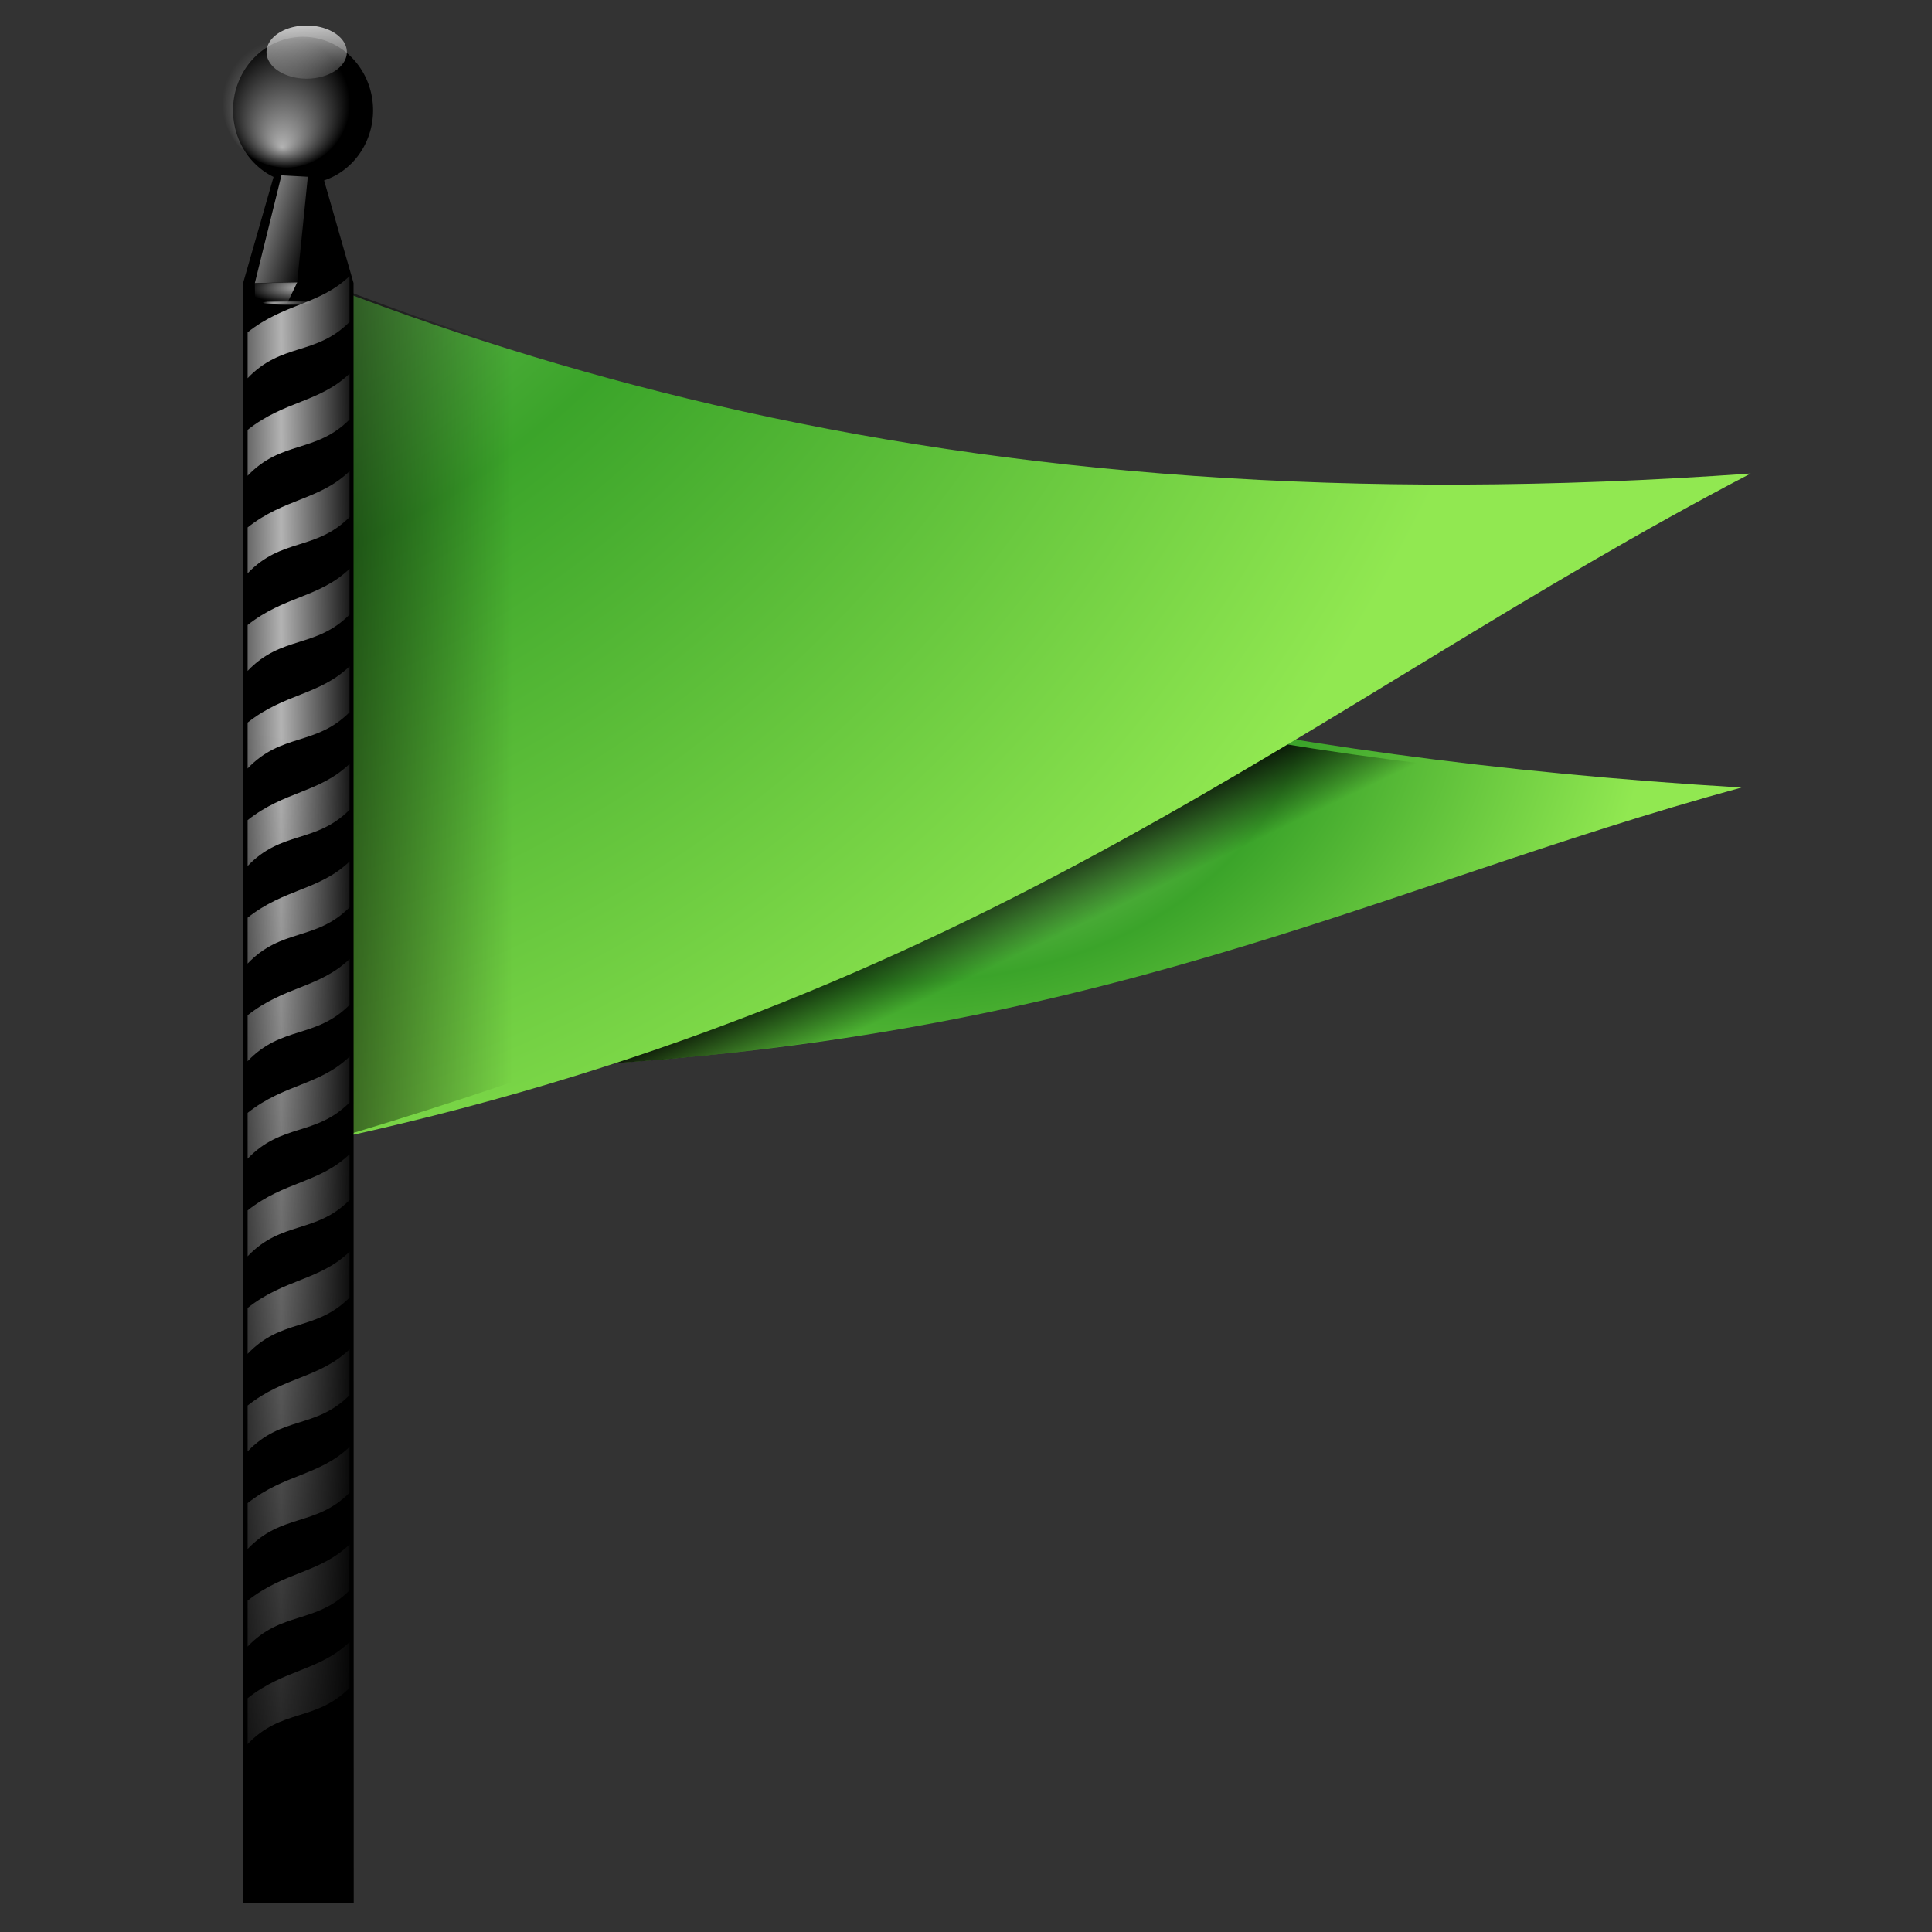 <?xml version="1.0" encoding="UTF-8" standalone="no"?>
<!-- Created with Inkscape (http://www.inkscape.org/) -->

<svg
   xmlns:dc="http://purl.org/dc/elements/1.1/"
   xmlns:cc="http://creativecommons.org/ns#"
   xmlns:rdf="http://www.w3.org/1999/02/22-rdf-syntax-ns#"
   xmlns:svg="http://www.w3.org/2000/svg"
   xmlns="http://www.w3.org/2000/svg"
   xmlns:xlink="http://www.w3.org/1999/xlink"
   xmlns:sodipodi="http://sodipodi.sourceforge.net/DTD/sodipodi-0.dtd"
   xmlns:inkscape="http://www.inkscape.org/namespaces/inkscape"
   width="12"
   height="12"
   id="svg2156"
   sodipodi:version="0.32"
   inkscape:version="0.48.3.1 r9886"
   version="1.0"
   sodipodi:docname="flag_green.svgz">
  <rect width="100%" height="100%" fill="#333333" stroke="none"/>
  <defs
     id="defs2158">
    <radialGradient
       id="XMLID_15_"
       cx="538.773"
       cy="651.104"
       r="126.023"
       gradientTransform="translate(-484,-674)"
       gradientUnits="userSpaceOnUse">
      <stop
         offset="0"
         style="stop-color:#CCEAAC"
         id="stop137" />
      <stop
         offset="0.539"
         style="stop-color:#3BA42A"
         id="stop139" />
      <stop
         offset="1"
         style="stop-color:#91E851"
         id="stop141" />
    </radialGradient>
    <radialGradient
       inkscape:collect="always"
       xlink:href="#XMLID_15_"
       id="radialGradient3270"
       gradientUnits="userSpaceOnUse"
       gradientTransform="matrix(-4.104,0.037,-0.081,-9.105,-61.53,80.372)"
       cx="-2.122"
       cy="14.219"
       fx="-2.122"
       fy="14.219"
       r="20.362" />
    <linearGradient
       inkscape:collect="always"
       id="linearGradient2917">
      <stop
         style="stop-color:black;stop-opacity:1;"
         offset="0"
         id="stop2919" />
      <stop
         style="stop-color:black;stop-opacity:0;"
         offset="1"
         id="stop2921" />
    </linearGradient>
    <linearGradient
       inkscape:collect="always"
       id="linearGradient2897">
      <stop
         style="stop-color:black;stop-opacity:1;"
         offset="0"
         id="stop2899" />
      <stop
         style="stop-color:black;stop-opacity:0;"
         offset="1"
         id="stop2901" />
    </linearGradient>
    <linearGradient
       id="linearGradient2845">
      <stop
         style="stop-color:black;stop-opacity:1;"
         offset="0"
         id="stop2847" />
      <stop
         id="stop2859"
         offset="0.097"
         style="stop-color:black;stop-opacity:0.61;" />
      <stop
         id="stop2853"
         offset="0.22"
         style="stop-color:black;stop-opacity:0.516;" />
      <stop
         style="stop-color:black;stop-opacity:0;"
         offset="1"
         id="stop2849" />
    </linearGradient>
    <linearGradient
       inkscape:collect="always"
       id="linearGradient28778">
      <stop
         style="stop-color:#8e8e8e;stop-opacity:1;"
         offset="0"
         id="stop28780" />
      <stop
         style="stop-color:#8e8e8e;stop-opacity:0;"
         offset="1"
         id="stop28782" />
    </linearGradient>
    <linearGradient
       inkscape:collect="always"
       id="linearGradient30539">
      <stop
         style="stop-color:#ffffff;stop-opacity:1;"
         offset="0"
         id="stop30541" />
      <stop
         style="stop-color:#ffffff;stop-opacity:0;"
         offset="1"
         id="stop30543" />
    </linearGradient>
    <linearGradient
       inkscape:collect="always"
       xlink:href="#linearGradient30539"
       id="linearGradient37006"
       gradientUnits="userSpaceOnUse"
       x1="-742.434"
       y1="195.61"
       x2="-739.792"
       y2="217.921" />
    <linearGradient
       inkscape:collect="always"
       id="linearGradient30549">
      <stop
         style="stop-color:#ffffff;stop-opacity:1;"
         offset="0"
         id="stop30551" />
      <stop
         style="stop-color:#ffffff;stop-opacity:0;"
         offset="1"
         id="stop30553" />
    </linearGradient>
    <radialGradient
       inkscape:collect="always"
       xlink:href="#linearGradient30549"
       id="radialGradient37008"
       gradientUnits="userSpaceOnUse"
       gradientTransform="matrix(1,0,0,0.929,0,40.418)"
       cx="-633.637"
       cy="565.848"
       fx="-634.813"
       fy="578.653"
       r="18.909" />
    <linearGradient
       inkscape:collect="always"
       xlink:href="#linearGradient31433"
       id="linearGradient36994"
       gradientUnits="userSpaceOnUse"
       gradientTransform="matrix(0.031,0,0,0.029,24.828,110.021)"
       spreadMethod="reflect"
       x1="-744.585"
       y1="296.543"
       x2="-728.625"
       y2="296.417" />
    <linearGradient
       inkscape:collect="always"
       xlink:href="#linearGradient31433"
       id="linearGradient36991"
       gradientUnits="userSpaceOnUse"
       gradientTransform="matrix(0.031,0,0,0.029,24.828,110.627)"
       spreadMethod="reflect"
       x1="-744.585"
       y1="296.543"
       x2="-728.625"
       y2="296.417" />
    <linearGradient
       inkscape:collect="always"
       xlink:href="#linearGradient31433"
       id="linearGradient36988"
       gradientUnits="userSpaceOnUse"
       gradientTransform="matrix(0.031,0,0,0.029,24.828,109.415)"
       spreadMethod="reflect"
       x1="-744.585"
       y1="296.543"
       x2="-728.625"
       y2="296.417" />
    <linearGradient
       inkscape:collect="always"
       xlink:href="#linearGradient31433"
       id="linearGradient36985"
       gradientUnits="userSpaceOnUse"
       gradientTransform="matrix(0.031,0,0,0.029,24.828,111.233)"
       spreadMethod="reflect"
       x1="-744.585"
       y1="296.543"
       x2="-728.625"
       y2="296.417" />
    <linearGradient
       inkscape:collect="always"
       xlink:href="#linearGradient31433"
       id="linearGradient36982"
       gradientUnits="userSpaceOnUse"
       gradientTransform="matrix(0.031,0,0,0.029,24.828,111.839)"
       spreadMethod="reflect"
       x1="-744.585"
       y1="296.543"
       x2="-728.625"
       y2="296.417" />
    <linearGradient
       inkscape:collect="always"
       xlink:href="#linearGradient31433"
       id="linearGradient36979"
       gradientUnits="userSpaceOnUse"
       gradientTransform="matrix(0.031,0,0,0.029,24.828,112.445)"
       spreadMethod="reflect"
       x1="-744.585"
       y1="296.543"
       x2="-728.625"
       y2="296.417" />
    <linearGradient
       inkscape:collect="always"
       xlink:href="#linearGradient31433"
       id="linearGradient36976"
       gradientUnits="userSpaceOnUse"
       gradientTransform="matrix(0.031,0,0,0.029,24.828,113.051)"
       spreadMethod="reflect"
       x1="-744.585"
       y1="296.543"
       x2="-728.625"
       y2="296.417" />
    <linearGradient
       inkscape:collect="always"
       xlink:href="#linearGradient31433"
       id="linearGradient36973"
       gradientUnits="userSpaceOnUse"
       gradientTransform="matrix(0.031,0,0,0.029,24.828,113.657)"
       spreadMethod="reflect"
       x1="-744.585"
       y1="296.543"
       x2="-728.625"
       y2="296.417" />
    <linearGradient
       inkscape:collect="always"
       xlink:href="#linearGradient31433"
       id="linearGradient36970"
       gradientUnits="userSpaceOnUse"
       gradientTransform="matrix(0.031,0,0,0.029,24.828,114.263)"
       spreadMethod="reflect"
       x1="-744.585"
       y1="296.543"
       x2="-728.625"
       y2="296.417" />
    <linearGradient
       inkscape:collect="always"
       xlink:href="#linearGradient31433"
       id="linearGradient36967"
       gradientUnits="userSpaceOnUse"
       gradientTransform="matrix(0.031,0,0,0.029,24.828,114.869)"
       spreadMethod="reflect"
       x1="-744.585"
       y1="296.543"
       x2="-728.625"
       y2="296.417" />
    <linearGradient
       inkscape:collect="always"
       xlink:href="#linearGradient31433"
       id="linearGradient36964"
       gradientUnits="userSpaceOnUse"
       gradientTransform="matrix(0.031,0,0,0.029,24.828,115.474)"
       spreadMethod="reflect"
       x1="-744.585"
       y1="296.543"
       x2="-728.625"
       y2="296.417" />
    <linearGradient
       inkscape:collect="always"
       xlink:href="#linearGradient31433"
       id="linearGradient36961"
       gradientUnits="userSpaceOnUse"
       gradientTransform="matrix(0.031,0,0,0.029,24.828,116.08)"
       spreadMethod="reflect"
       x1="-744.585"
       y1="296.543"
       x2="-728.625"
       y2="296.417" />
    <linearGradient
       inkscape:collect="always"
       xlink:href="#linearGradient31433"
       id="linearGradient36958"
       gradientUnits="userSpaceOnUse"
       gradientTransform="matrix(0.031,0,0,0.029,24.828,117.292)"
       spreadMethod="reflect"
       x1="-744.585"
       y1="296.543"
       x2="-728.625"
       y2="296.417" />
    <linearGradient
       inkscape:collect="always"
       xlink:href="#linearGradient31433"
       id="linearGradient36955"
       gradientUnits="userSpaceOnUse"
       gradientTransform="matrix(0.031,0,0,0.029,24.828,117.898)"
       spreadMethod="reflect"
       x1="-744.585"
       y1="296.543"
       x2="-728.625"
       y2="296.417" />
    <linearGradient
       inkscape:collect="always"
       id="linearGradient31433">
      <stop
         style="stop-color:#ffffff;stop-opacity:1;"
         offset="0"
         id="stop31435" />
      <stop
         style="stop-color:#ffffff;stop-opacity:0;"
         offset="1"
         id="stop31437" />
    </linearGradient>
    <linearGradient
       inkscape:collect="always"
       xlink:href="#linearGradient31433"
       id="linearGradient36952"
       gradientUnits="userSpaceOnUse"
       gradientTransform="matrix(0.031,0,0,0.029,24.828,116.686)"
       spreadMethod="reflect"
       x1="-744.585"
       y1="296.543"
       x2="-728.625"
       y2="296.417" />
    <linearGradient
       inkscape:collect="always"
       id="linearGradient32372">
      <stop
         style="stop-color:#000000;stop-opacity:1;"
         offset="0"
         id="stop32374" />
      <stop
         style="stop-color:#000000;stop-opacity:0;"
         offset="1"
         id="stop32376" />
    </linearGradient>
    <linearGradient
       inkscape:collect="always"
       xlink:href="#linearGradient32372"
       id="linearGradient36949"
       gradientUnits="userSpaceOnUse"
       x1="-757.661"
       y1="620.912"
       x2="-714.747"
       y2="356.506"
       gradientTransform="matrix(0.031,0,0,0.029,24.828,110.374)" />
    <linearGradient
       inkscape:collect="always"
       xlink:href="#linearGradient32382"
       id="linearGradient36946"
       gradientUnits="userSpaceOnUse"
       x1="-751.598"
       y1="238.114"
       x2="-736.929"
       y2="242.499"
       gradientTransform="matrix(0.031,0,0,0.029,24.828,110.374)" />
    <linearGradient
       inkscape:collect="always"
       id="linearGradient33265">
      <stop
         style="stop-color:#ffffff;stop-opacity:1;"
         offset="0"
         id="stop33267" />
      <stop
         style="stop-color:#ffffff;stop-opacity:0;"
         offset="1"
         id="stop33269" />
    </linearGradient>
    <radialGradient
       inkscape:collect="always"
       xlink:href="#linearGradient33265"
       id="radialGradient35166"
       gradientUnits="userSpaceOnUse"
       gradientTransform="matrix(1,0,0,0.058,0,239.42)"
       cx="-742.324"
       cy="254.216"
       fx="-745.35"
       fy="255.144"
       r="5.105" />
    <linearGradient
       inkscape:collect="always"
       id="linearGradient32382">
      <stop
         style="stop-color:#ffffff;stop-opacity:1;"
         offset="0"
         id="stop32384" />
      <stop
         style="stop-color:#ffffff;stop-opacity:0;"
         offset="1"
         id="stop32386" />
    </linearGradient>
    <radialGradient
       inkscape:collect="always"
       xlink:href="#linearGradient32382"
       id="radialGradient36942"
       gradientUnits="userSpaceOnUse"
       gradientTransform="matrix(0.079,-7.4183937e-4,2.5523163e-4,0.024,61.026,111.147)"
       cx="-749.719"
       cy="253.475"
       fx="-749.719"
       fy="253.475"
       r="4.234" />
    <linearGradient
       inkscape:collect="always"
       id="linearGradient36928">
      <stop
         style="stop-color:#000000;stop-opacity:1;"
         offset="0"
         id="stop36930" />
      <stop
         style="stop-color:#000000;stop-opacity:0;"
         offset="1"
         id="stop36932" />
    </linearGradient>
    <radialGradient
       inkscape:collect="always"
       xlink:href="#linearGradient36928"
       id="radialGradient36934"
       cx="78.621"
       cy="801.517"
       fx="78.621"
       fy="801.517"
       r="5.793"
       gradientTransform="matrix(1,0,0,0.357,0,515.261)"
       gradientUnits="userSpaceOnUse" />
    <linearGradient
       inkscape:collect="always"
       id="linearGradient37885">
      <stop
         style="stop-color:#000000;stop-opacity:1;"
         offset="0"
         id="stop37887" />
      <stop
         style="stop-color:#000000;stop-opacity:0;"
         offset="1"
         id="stop37889" />
    </linearGradient>
    <radialGradient
       inkscape:collect="always"
       xlink:href="#linearGradient37885"
       id="radialGradient37891"
       cx="114.589"
       cy="801.878"
       fx="83.91"
       fy="801.878"
       r="39.873"
       gradientTransform="matrix(1,0,0,0.09,0,729.637)"
       gradientUnits="userSpaceOnUse" />
    <radialGradient
       inkscape:collect="always"
       xlink:href="#linearGradient28778"
       id="radialGradient2249"
       gradientUnits="userSpaceOnUse"
       gradientTransform="matrix(0.162,0.141,-0.123,0.064,204.817,108.68)"
       cx="-416.227"
       cy="413.234"
       fx="-446.175"
       fy="447.935"
       r="170.92" />
    <radialGradient
       inkscape:collect="always"
       xlink:href="#linearGradient28778"
       id="radialGradient2255"
       gradientUnits="userSpaceOnUse"
       gradientTransform="matrix(0.233,0.258,-0.148,0.162,239.768,122.985)"
       cx="-471.994"
       cy="445.174"
       fx="-478.931"
       fy="474.55"
       r="170.92" />
    <radialGradient
       inkscape:collect="always"
       xlink:href="#linearGradient32382"
       id="radialGradient3138"
       gradientUnits="userSpaceOnUse"
       gradientTransform="matrix(0.173,0.14,-0.155,0.072,222.644,105.16)"
       cx="-416.227"
       cy="413.234"
       fx="-367.642"
       fy="231.252"
       r="170.92" />
    <linearGradient
       inkscape:collect="always"
       xlink:href="#linearGradient2897"
       id="linearGradient2912"
       gradientUnits="userSpaceOnUse"
       x1="11.913"
       y1="52.226"
       x2="33.281"
       y2="52.226"
       gradientTransform="matrix(0.096,0,0,0.096,-0.012,115.427)" />
    <linearGradient
       inkscape:collect="always"
       xlink:href="#linearGradient2917"
       id="linearGradient2923"
       x1="61.45"
       y1="70.11"
       x2="63.463"
       y2="75.528"
       gradientUnits="userSpaceOnUse"
       gradientTransform="translate(0.17,0.016)" />
    <radialGradient
       inkscape:collect="always"
       xlink:href="#XMLID_15_"
       id="radialGradient2966"
       cx="11.055"
       cy="-47.659"
       fx="11.055"
       fy="-47.659"
       r="46.794"
       gradientTransform="matrix(0.214,0,0,0.228,-2.336,124.986)"
       gradientUnits="userSpaceOnUse" />
    <radialGradient
       inkscape:collect="always"
       xlink:href="#XMLID_15_"
       id="radialGradient2993"
       cx="66.16"
       cy="46.713"
       fx="66.16"
       fy="46.713"
       r="40.014"
       gradientTransform="matrix(1.2,0.115,-0.085,0.913,-9.264,3.749)"
       gradientUnits="userSpaceOnUse" />
  </defs>
  <sodipodi:namedview
     id="base"
     pagecolor="#ffffff"
     bordercolor="#666666"
     borderopacity="1.0"
     inkscape:pageopacity="0.0"
     inkscape:pageshadow="2"
     inkscape:zoom="33.057242"
     inkscape:cx="6.6502849"
     inkscape:cy="6.2795378"
     inkscape:current-layer="layer1"
     showgrid="true"
     inkscape:document-units="px"
     inkscape:grid-bbox="true"
     showguides="true"
     inkscape:guide-bbox="true"
     inkscape:window-width="1024"
     inkscape:window-height="713"
     inkscape:window-x="-3"
     inkscape:window-y="-3"
     inkscape:window-maximized="1" />
  <g
     id="layer1"
     inkscape:label="Layer 1"
     inkscape:groupmode="layer"
     transform="translate(0,-116)">
    <g
       id="g2245"
       transform="matrix(0.095,-0.009,0.009,0.094,-1.128,115.749)">
      <path
         style="fill:url(#radialGradient2993);fill-opacity:1;fill-rule:evenodd;stroke:none"
         d="M 39.441,76.988 43.825,42.056 C 64.254,52.893 87.863,61.189 119.468,66.146 94.881,70.456 76.051,78.9 39.441,76.988 z"
         id="path34166"
         sodipodi:nodetypes="cccc"
         inkscape:connector-curvature="0" />
      <path
         sodipodi:nodetypes="cccc"
         id="path2915"
         d="m 39.611,77.004 4.384,-34.932 c 20.429,10.837 40.554,18.8 72.159,23.757 -24.588,4.309 -39.933,13.086 -76.543,11.174 z"
         style="fill:url(#linearGradient2923);fill-opacity:1;fill-rule:evenodd;stroke:none"
         inkscape:connector-curvature="0" />
    </g>
    <path
       sodipodi:nodetypes="ccscc"
       id="path2841"
       d="m 1.927,123.106 0,-5.373 c 0.797,0.314 1.627,0.577 2.509,0.782 1.861,0.432 3.951,0.603 6.438,0.426 -2.735,1.426 -4.756,3.289 -8.946,4.165 z"
       style="fill:url(#radialGradient2966);fill-opacity:1;fill-rule:evenodd;stroke:none"
       inkscape:connector-curvature="0" />
    <path
       style="fill:url(#linearGradient2912);fill-opacity:1;fill-rule:evenodd;stroke:none"
       d="m 1.964,123.106 0,-5.373 c 0.797,0.314 1.627,0.577 2.509,0.782 7.712,0.071 2.467,3.144 -2.509,4.59 z"
       id="path27028"
       sodipodi:nodetypes="ccsc"
       inkscape:connector-curvature="0" />
    <path
       style="fill:#000000;fill-opacity:1;fill-rule:nonzero;stroke:none"
       d="m 1.51,117.758 0.343,-1.195 0.343,1.195 0,10.064 -0.686,0 0,-10.064 z"
       id="rect28786"
       sodipodi:nodetypes="cccccc"
       inkscape:connector-curvature="0" />
    <path
       sodipodi:type="arc"
       style="fill:#000000;fill-opacity:1;fill-rule:nonzero;stroke:none"
       id="path29662"
       sodipodi:cx="-633.63702"
       sodipodi:cy="565.84845"
       sodipodi:rx="18.908777"
       sodipodi:ry="17.558151"
       d="m -614.728,565.848 a 18.909,17.558 0 1 1 -37.818,0 18.909,17.558 0 1 1 37.818,0 z"
       transform="matrix(0.023,0,0,0.026,16.456,101.973)" />
    <path
       sodipodi:type="arc"
       style="fill:url(#linearGradient37006);fill-opacity:1;fill-rule:nonzero;stroke:none"
       id="path29664"
       sodipodi:cx="-737.44324"
       sodipodi:cy="207.9397"
       sodipodi:rx="7.3392043"
       sodipodi:ry="6.6052842"
       d="m -730.104,207.94 a 7.339,6.605 0 1 1 -14.678,0 7.339,6.605 0 1 1 14.678,0 z"
       transform="matrix(0.034,0,0,0.025,26.978,111.125)" />
    <path
       transform="matrix(0.021,0,0,0.023,15.084,103.623)"
       d="m -614.728,565.848 a 18.909,17.558 0 1 1 -37.818,0 18.909,17.558 0 1 1 37.818,0 z"
       sodipodi:ry="17.558151"
       sodipodi:rx="18.908777"
       sodipodi:cy="565.84845"
       sodipodi:cx="-633.63702"
       id="path30547"
       style="opacity:0.702;fill:url(#radialGradient37008);fill-opacity:1;fill-rule:nonzero;stroke:none"
       sodipodi:type="arc" />
    <path
       style="opacity:0.702;fill:url(#linearGradient36994);fill-opacity:1;fill-rule:nonzero;stroke:none"
       d="m 1.538,118.67 c 0.228,-0.181 0.445,-0.169 0.633,-0.349 l 0,0.285 c -0.211,0.211 -0.422,0.127 -0.633,0.349 l 0,-0.285 z"
       id="rect30557"
       sodipodi:nodetypes="ccccc"
       inkscape:connector-curvature="0" />
    <path
       sodipodi:nodetypes="ccccc"
       id="path31441"
       d="m 1.538,119.276 c 0.228,-0.181 0.445,-0.169 0.633,-0.349 l 0,0.285 c -0.211,0.211 -0.422,0.127 -0.633,0.349 l 0,-0.285 z"
       style="opacity:0.702;fill:url(#linearGradient36991);fill-opacity:1;fill-rule:nonzero;stroke:none"
       inkscape:connector-curvature="0" />
    <path
       sodipodi:nodetypes="ccccc"
       id="path31445"
       d="m 1.538,118.064 c 0.228,-0.181 0.445,-0.169 0.633,-0.349 l 0,0.285 c -0.211,0.211 -0.422,0.127 -0.633,0.349 l 0,-0.285 z"
       style="opacity:0.702;fill:url(#linearGradient36988);fill-opacity:1;fill-rule:nonzero;stroke:none"
       inkscape:connector-curvature="0" />
    <path
       style="opacity:0.702;fill:url(#linearGradient36985);fill-opacity:1;fill-rule:nonzero;stroke:none"
       d="m 1.538,119.882 c 0.228,-0.181 0.445,-0.169 0.633,-0.349 l 0,0.285 c -0.211,0.211 -0.422,0.127 -0.633,0.349 l 0,-0.285 z"
       id="path31449"
       sodipodi:nodetypes="ccccc"
       inkscape:connector-curvature="0" />
    <path
       sodipodi:nodetypes="ccccc"
       id="path31453"
       d="m 1.538,120.488 c 0.228,-0.181 0.445,-0.169 0.633,-0.349 l 0,0.285 c -0.211,0.211 -0.422,0.127 -0.633,0.349 l 0,-0.285 z"
       style="opacity:0.702;fill:url(#linearGradient36982);fill-opacity:1;fill-rule:nonzero;stroke:none"
       inkscape:connector-curvature="0" />
    <path
       style="opacity:0.702;fill:url(#linearGradient36979);fill-opacity:1;fill-rule:nonzero;stroke:none"
       d="m 1.538,121.094 c 0.228,-0.181 0.445,-0.169 0.633,-0.349 l 0,0.285 c -0.211,0.211 -0.422,0.127 -0.633,0.349 l 0,-0.285 z"
       id="path31457"
       sodipodi:nodetypes="ccccc"
       inkscape:connector-curvature="0" />
    <path
       sodipodi:nodetypes="ccccc"
       id="path31461"
       d="m 1.538,121.7 c 0.228,-0.181 0.445,-0.169 0.633,-0.349 l 0,0.285 c -0.211,0.211 -0.422,0.127 -0.633,0.349 l 0,-0.285 z"
       style="opacity:0.702;fill:url(#linearGradient36976);fill-opacity:1;fill-rule:nonzero;stroke:none"
       inkscape:connector-curvature="0" />
    <path
       style="opacity:0.702;fill:url(#linearGradient36973);fill-opacity:1;fill-rule:nonzero;stroke:none"
       d="m 1.538,122.306 c 0.228,-0.181 0.445,-0.169 0.633,-0.349 l 0,0.285 c -0.211,0.211 -0.422,0.127 -0.633,0.349 l 0,-0.285 z"
       id="path31465"
       sodipodi:nodetypes="ccccc"
       inkscape:connector-curvature="0" />
    <path
       sodipodi:nodetypes="ccccc"
       id="path31469"
       d="m 1.538,122.912 c 0.228,-0.181 0.445,-0.169 0.633,-0.349 l 0,0.285 c -0.211,0.211 -0.422,0.127 -0.633,0.349 l 0,-0.285 z"
       style="opacity:0.702;fill:url(#linearGradient36970);fill-opacity:1;fill-rule:nonzero;stroke:none"
       inkscape:connector-curvature="0" />
    <path
       style="opacity:0.702;fill:url(#linearGradient36967);fill-opacity:1;fill-rule:nonzero;stroke:none"
       d="m 1.538,123.518 c 0.228,-0.181 0.445,-0.169 0.633,-0.349 l 0,0.285 c -0.211,0.211 -0.422,0.127 -0.633,0.349 l 0,-0.285 z"
       id="path31473"
       sodipodi:nodetypes="ccccc"
       inkscape:connector-curvature="0" />
    <path
       sodipodi:nodetypes="ccccc"
       id="path31477"
       d="m 1.538,124.124 c 0.228,-0.181 0.445,-0.169 0.633,-0.349 l 0,0.285 c -0.211,0.211 -0.422,0.127 -0.633,0.349 l 0,-0.285 z"
       style="opacity:0.702;fill:url(#linearGradient36964);fill-opacity:1;fill-rule:nonzero;stroke:none"
       inkscape:connector-curvature="0" />
    <path
       style="opacity:0.702;fill:url(#linearGradient36961);fill-opacity:1;fill-rule:nonzero;stroke:none"
       d="m 1.538,124.73 c 0.228,-0.181 0.445,-0.169 0.633,-0.349 l 0,0.285 c -0.211,0.211 -0.422,0.127 -0.633,0.349 l 0,-0.285 z"
       id="path31481"
       sodipodi:nodetypes="ccccc"
       inkscape:connector-curvature="0" />
    <path
       sodipodi:nodetypes="ccccc"
       id="path31485"
       d="m 1.538,125.942 c 0.228,-0.181 0.445,-0.169 0.633,-0.349 l 0,0.285 c -0.211,0.211 -0.422,0.127 -0.633,0.349 l 0,-0.285 z"
       style="opacity:0.702;fill:url(#linearGradient36958);fill-opacity:1;fill-rule:nonzero;stroke:none"
       inkscape:connector-curvature="0" />
    <path
       style="opacity:0.702;fill:url(#linearGradient36955);fill-opacity:1;fill-rule:nonzero;stroke:none"
       d="m 1.538,126.548 c 0.228,-0.181 0.445,-0.169 0.633,-0.349 l 0,0.285 c -0.211,0.211 -0.422,0.127 -0.633,0.349 l 0,-0.285 z"
       id="path31489"
       sodipodi:nodetypes="ccccc"
       inkscape:connector-curvature="0" />
    <path
       sodipodi:nodetypes="ccccc"
       id="path31493"
       d="m 1.538,125.336 c 0.228,-0.181 0.445,-0.169 0.633,-0.349 l 0,0.285 c -0.211,0.211 -0.422,0.127 -0.633,0.349 l 0,-0.285 z"
       style="opacity:0.702;fill:url(#linearGradient36952);fill-opacity:1;fill-rule:nonzero;stroke:none"
       inkscape:connector-curvature="0" />
    <path
       sodipodi:nodetypes="cccccc"
       id="path31497"
       d="m 1.51,117.758 0.343,-1.195 0.343,1.195 0,10.064 -0.686,0 0,-10.064 z"
       style="fill:url(#linearGradient36949);fill-opacity:1;fill-rule:nonzero;stroke:none"
       inkscape:connector-curvature="0" />
    <path
       style="opacity:0.698;fill:url(#linearGradient36946);fill-opacity:1;fill-rule:evenodd;stroke:none"
       d="m 1.748,117.09 -0.165,0.668 0.263,-0.005 0.066,-0.655 -0.165,-0.009 z"
       id="path32380"
       inkscape:connector-curvature="0" />
    <path
       sodipodi:type="arc"
       style="opacity:0.698;fill:url(#radialGradient35166);fill-opacity:1;fill-rule:nonzero;stroke:none"
       id="path32390"
       sodipodi:cx="-742.3244"
       sodipodi:cy="254.21584"
       sodipodi:rx="5.1053205"
       sodipodi:ry="0.29713506"
       d="m -737.219,254.216 a 5.105,0.297 0 1 1 -10.211,0 5.105,0.297 0 1 1 10.211,0 z"
       transform="matrix(0.031,0,0,0.056,24.799,103.646)" />
    <path
       id="path33273"
       d="m 1.585,117.948 -0.002,-0.189 0.263,-0.005 -0.097,0.202 -0.165,-0.009 z"
       style="opacity:0.698;fill:url(#radialGradient36942);fill-opacity:1;fill-rule:evenodd;stroke:none"
       sodipodi:nodetypes="ccccc"
       inkscape:connector-curvature="0" />
  </g>
</svg>

